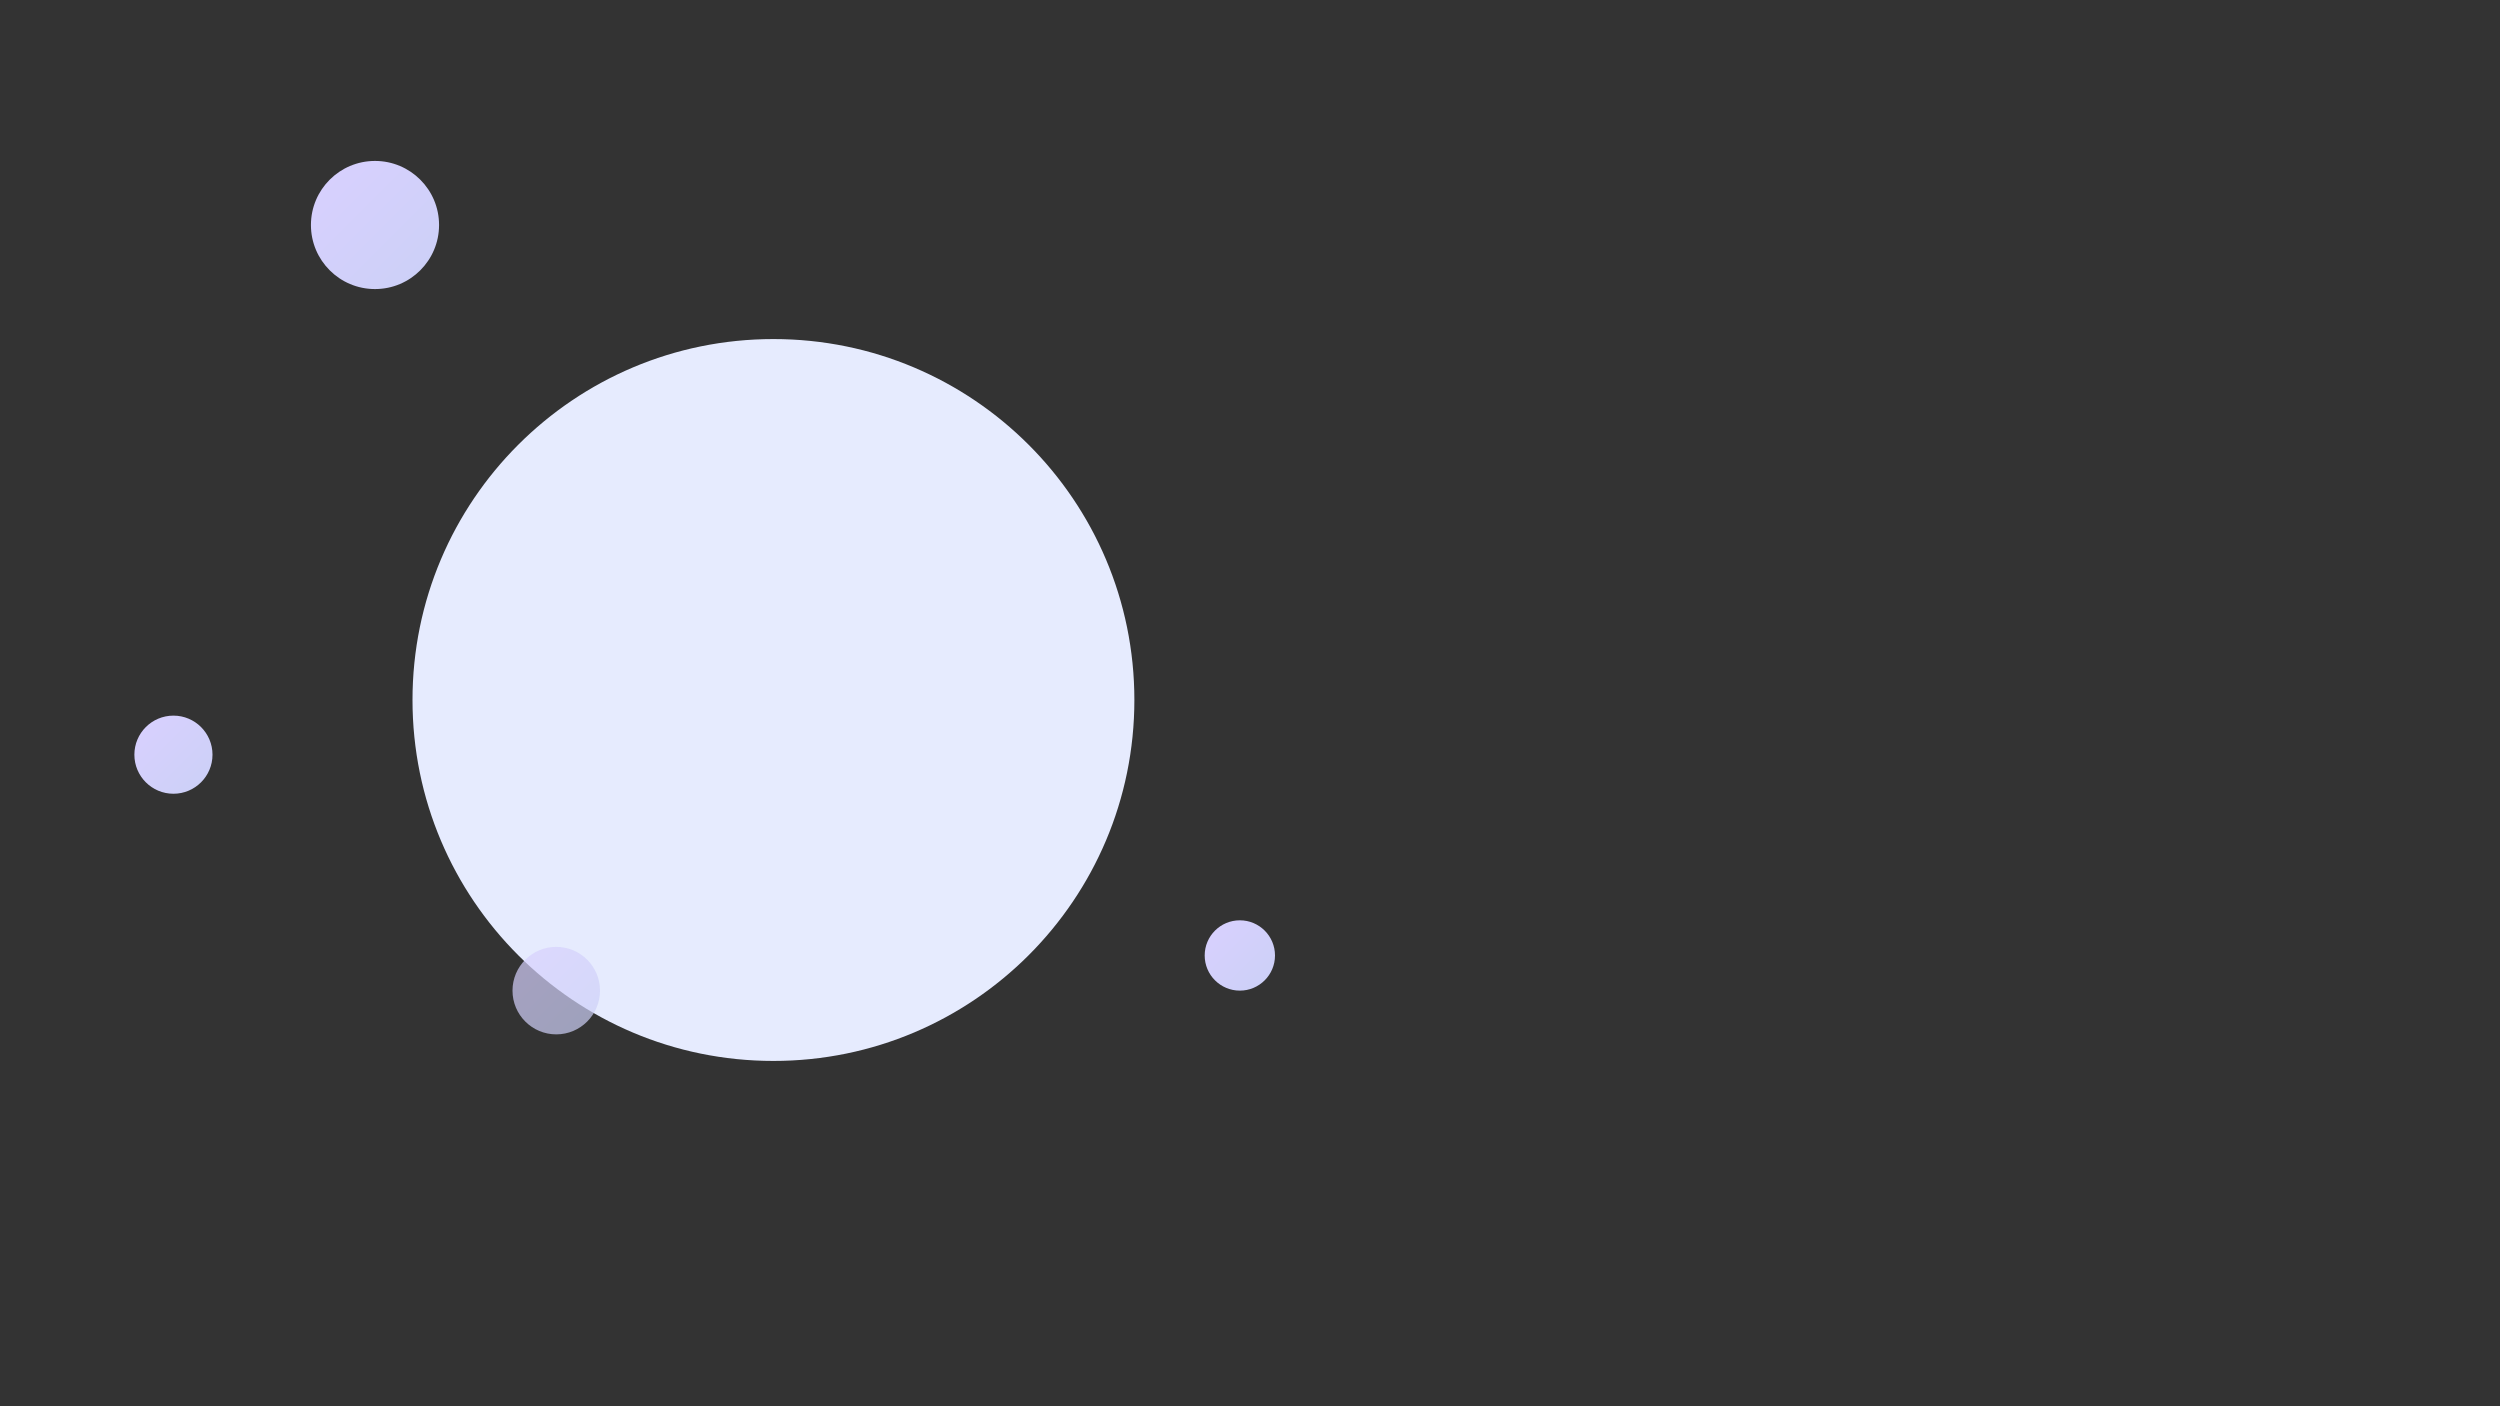 <svg xmlns="http://www.w3.org/2000/svg" xmlns:xlink="http://www.w3.org/1999/xlink" width="1600" height="900" viewBox="0 0 1600 900">
  <rect x="0" y="0" width="1600" height="900" fill="#333333" stroke="none"/>
<defs>
    <style>
      .cls-1 {
        fill: #e6ebfe;
      }

      .cls-2 {
        fill: url(#linear-gradient);
      }

      .cls-3 {
        fill: url(#linear-gradient-2);
      }

      .cls-4 {
        opacity: 0.7;
        fill: url(#linear-gradient-3);
      }

      .cls-5 {
        fill: url(#linear-gradient-4);
      }
    </style>
    <linearGradient id="linear-gradient" x1="281" y1="185" x2="199" y2="103" gradientUnits="userSpaceOnUse">
      <stop offset="0" stop-color="#cbd0f6"/>
      <stop offset="1" stop-color="#d9d0ff"/>
    </linearGradient>
    <linearGradient id="linear-gradient-2" x1="136" y1="508" x2="86" y2="458" xlink:href="#linear-gradient"/>
    <linearGradient id="linear-gradient-3" x1="384" y1="662" x2="328" y2="606" xlink:href="#linear-gradient"/>
    <linearGradient id="linear-gradient-4" x1="816" y1="634" x2="771" y2="589" xlink:href="#linear-gradient"/>
  </defs>
  <circle class="cls-1" cx="495" cy="448" r="231"/>
  <circle id="Ellipse_1_copy_2" data-name="Ellipse 1 copy 2" class="cls-2" cx="240" cy="144" r="41"/>
  <circle id="Ellipse_1_copy_2-2" data-name="Ellipse 1 copy 2" class="cls-3" cx="111" cy="483" r="25"/>
  <circle id="Ellipse_1_copy_2-3" data-name="Ellipse 1 copy 2" class="cls-4" cx="356" cy="634" r="28"/>
  <circle id="Ellipse_1_copy_2-4" data-name="Ellipse 1 copy 2" class="cls-5" cx="793.5" cy="611.5" r="22.5"/>
</svg>
